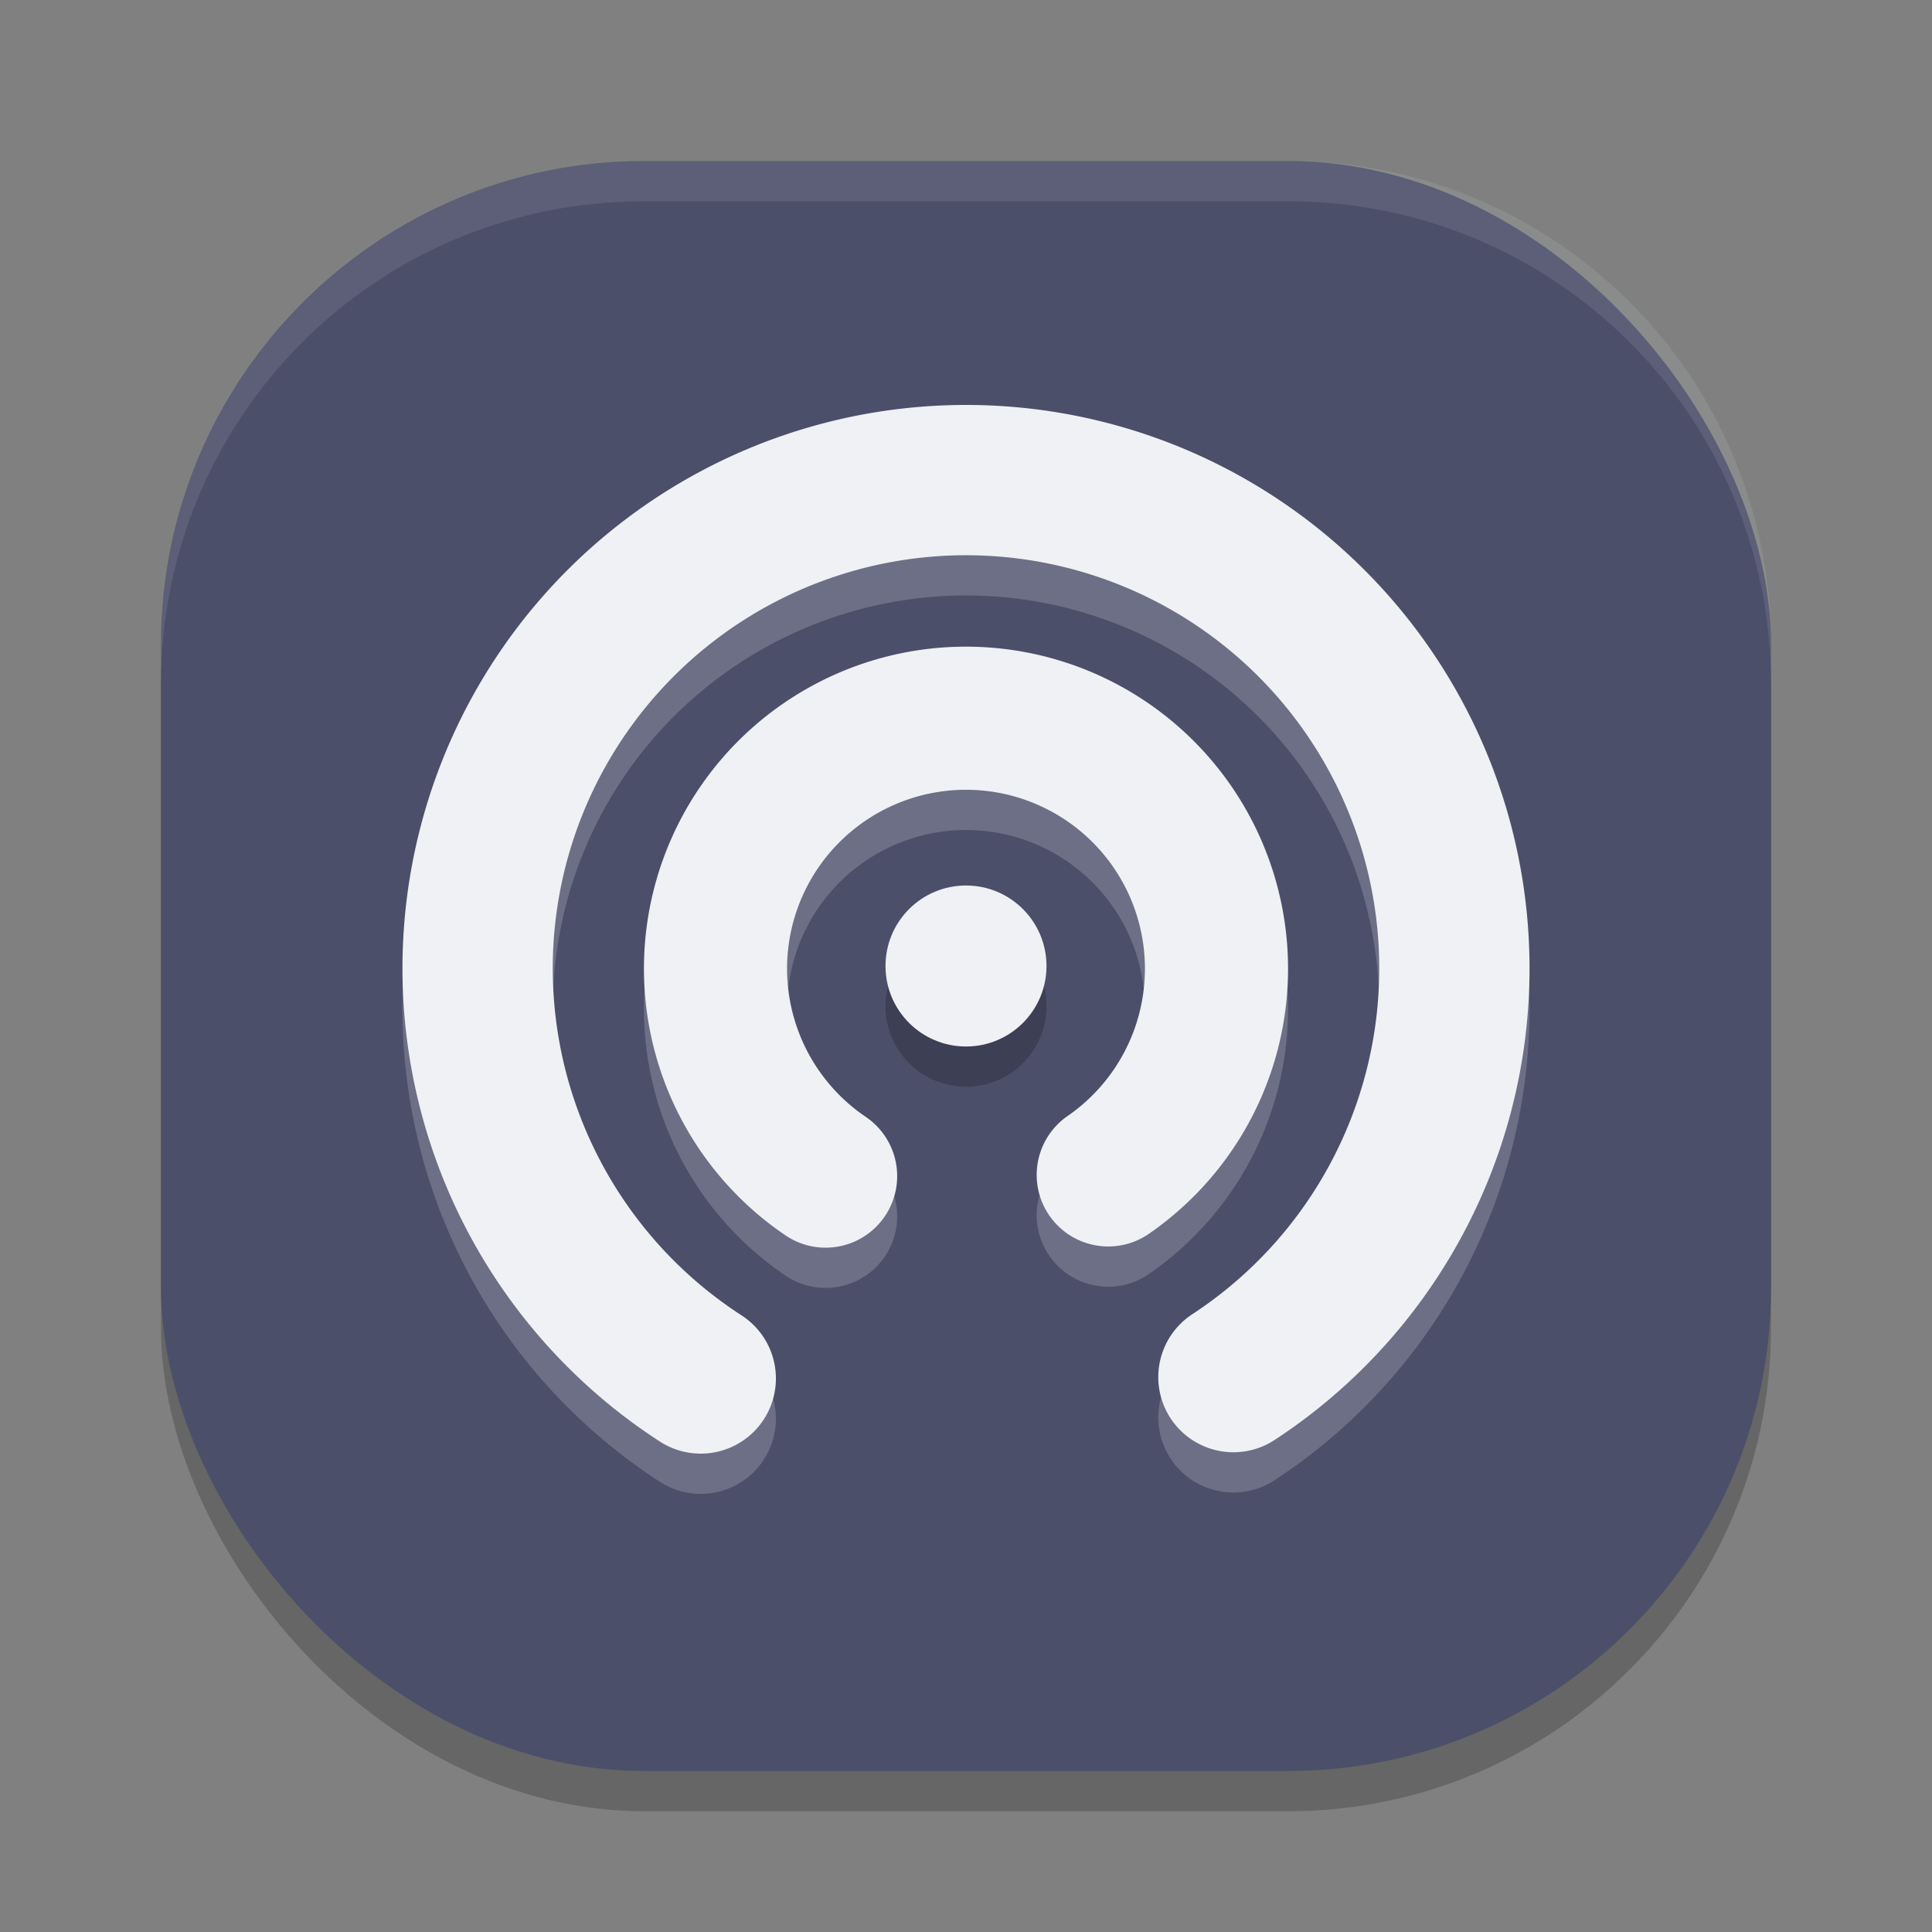<svg xmlns="http://www.w3.org/2000/svg" width="24" height="24" version="1">
 <rect width="100%" height="100%" fill="#808080" stroke="none"/>
 <rect style="opacity:0.2" width="20" height="20" x="2" y="2.5" rx="6" ry="6"/>
 <rect style="fill:#4c4f69" width="20" height="20" x="2" y="2" rx="6" ry="6"/>
 <path style="opacity:0.1;fill:#eff1f5" d="M 8,2 C 4.676,2 2,4.676 2,8 v 0.5 c 0,-3.324 2.676,-6 6,-6 h 8 c 3.324,0 6,2.676 6,6 V 8 C 22,4.676 19.324,2 16,2 Z"/>
 <path style="opacity:0.2;fill:none;stroke:#eff1f5;stroke-width:1.867;stroke-linecap:round;stroke-linejoin:round" d="M 8.705,17.624 A 6.067,6.067 0 0 1 6.179,10.82 6.067,6.067 0 0 1 11.984,6.464 6.067,6.067 0 0 1 17.812,10.79 6.067,6.067 0 0 1 15.322,17.607"/>
 <path style="fill:none;stroke:#eff1f5;stroke-width:1.867;stroke-linecap:round;stroke-linejoin:round" d="M 8.705,17.124 A 6.067,6.067 0 0 1 6.179,10.32 6.067,6.067 0 0 1 11.984,5.964 6.067,6.067 0 0 1 17.812,10.29 6.067,6.067 0 0 1 15.322,17.107"/>
 <path style="opacity:0.2;fill:none;stroke:#eff1f5;stroke-width:1.778;stroke-linecap:round;stroke-linejoin:round" d="M 10.256,15.11 A 3.112,3.112 0 0 1 9.023,11.627 3.112,3.112 0 0 1 11.986,9.422 3.112,3.112 0 0 1 14.969,11.602 3.112,3.112 0 0 1 13.767,15.095"/>
 <path style="fill:none;stroke:#eff1f5;stroke-width:1.778;stroke-linecap:round;stroke-linejoin:round" d="M 10.256,14.61 A 3.112,3.112 0 0 1 9.023,11.127 3.112,3.112 0 0 1 11.986,8.922 3.112,3.112 0 0 1 14.969,11.102 3.112,3.112 0 0 1 13.767,14.595"/>
 <circle style="opacity:0.2" cx="12" cy="12.5" r="1"/>
 <circle style="fill:#eff1f5" cx="12" cy="12" r="1"/>
</svg>
